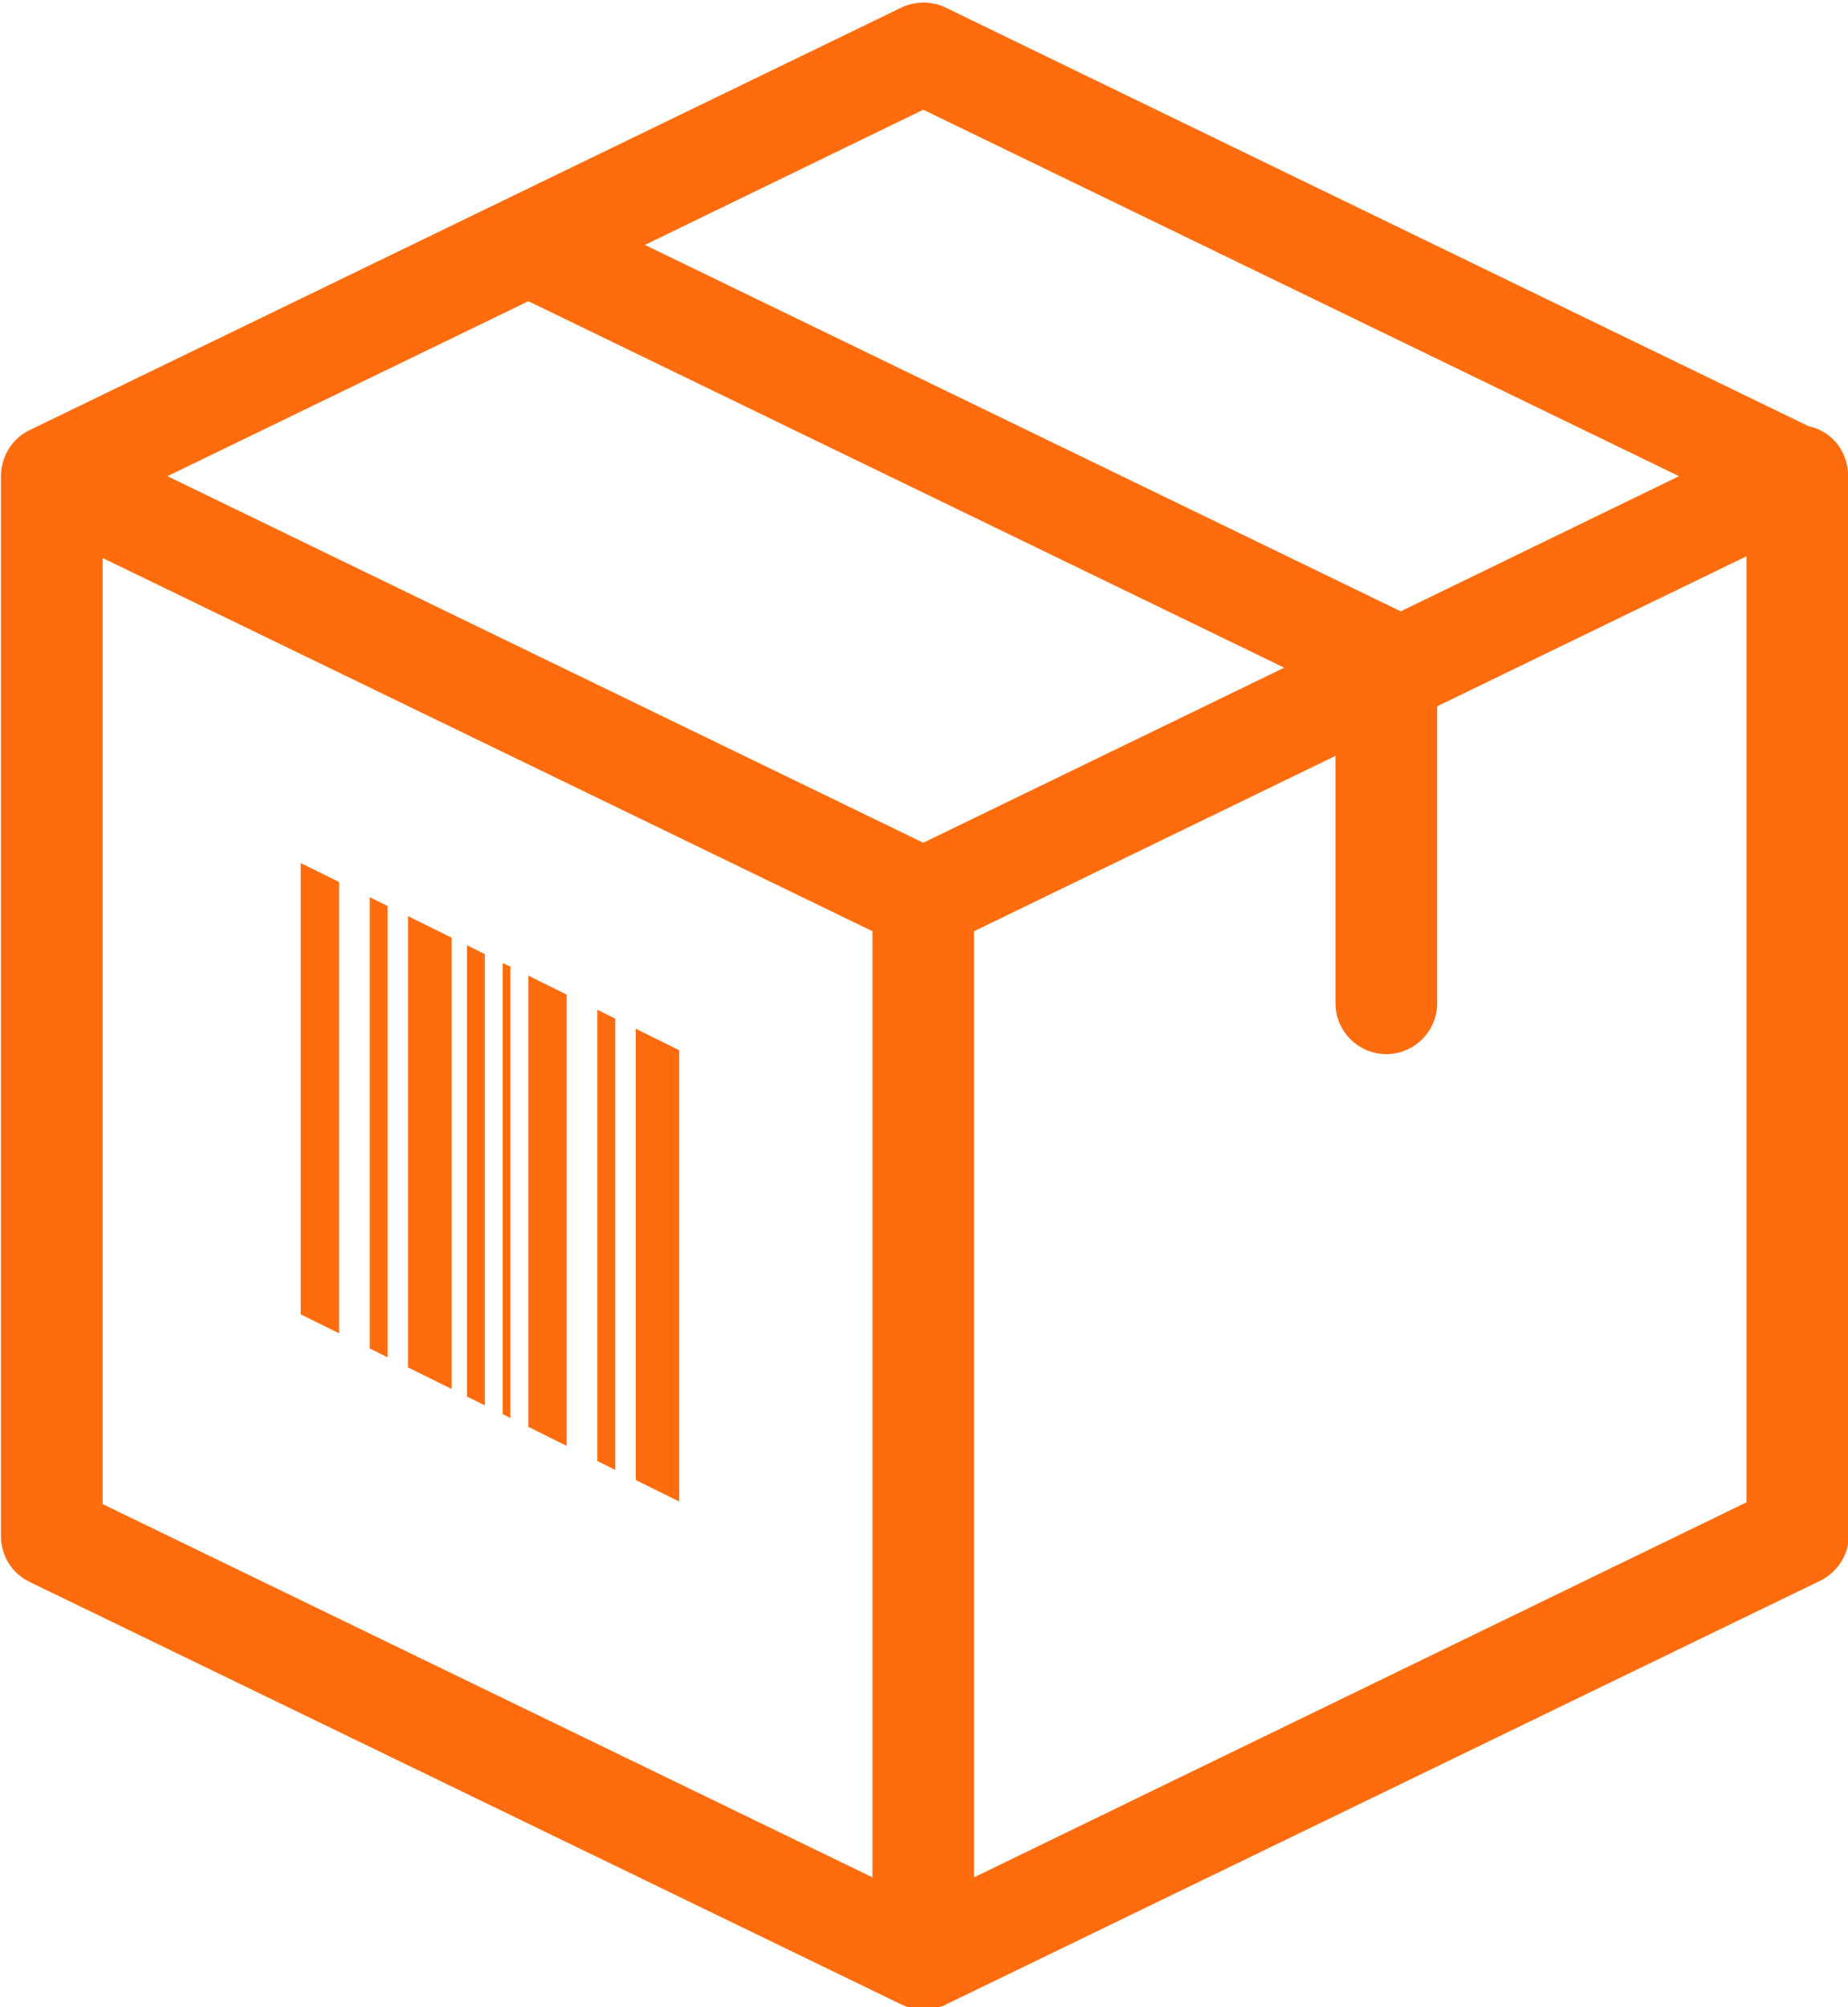 <?xml version="1.0" encoding="utf-8"?>
<!-- Generator: Adobe Illustrator 23.0.1, SVG Export Plug-In . SVG Version: 6.00 Build 0)  -->
<svg version="1.1" id="Layer_1" xmlns="http://www.w3.org/2000/svg" xmlns:xlink="http://www.w3.org/1999/xlink" x="0px" y="0px"
	 viewBox="0 0 511.52 555.6" style="enable-background:new 0 0 511.52 555.6;" xml:space="preserve">
<style type="text/css">
	.st0{fill:#FF6C0D;}
</style>
<g>
	<g>
		<g>
			<path class="st0" d="M511.55,131.7c0-2.12-0.46-4.24-1.39-6.21c-1.89-4.01-5.54-6.7-9.53-7.51L261.79,2.12
				c-3.89-1.88-8.45-1.88-12.34,0L8.25,119.03c-4.69,2.22-7.74,6.92-7.98,12.19v0.12c0,0.11,0,0.24,0,0.46v293.42
				c0,5.39,3.05,10.32,7.98,12.66l241.2,116.91c0.13,0,0.13,0,0.23,0.1c0.35,0.12,0.71,0.24,1.08,0.46c0.1,0,0.22,0.13,0.47,0.13
				c0.35,0.13,0.7,0.23,1.04,0.35c0.13,0,0.24,0.13,0.36,0.13c0.36,0.12,0.81,0.12,1.17,0.22c0.1,0,0.23,0,0.35,0
				c0.48,0,1.05,0.12,1.52,0.12c0.48,0,1.06,0,1.53-0.12c0.12,0,0.23,0,0.35,0c0.35,0,0.81-0.1,1.17-0.22
				c0.12,0,0.23-0.13,0.36-0.13c0.35-0.12,0.7-0.22,1.05-0.35c0.13,0,0.24-0.13,0.48-0.13c0.35-0.11,0.71-0.22,1.07-0.46
				c0.12,0,0.12,0,0.21-0.1l241.93-117.26c4.8-2.36,7.97-7.28,7.97-12.66V132.04C511.55,131.93,511.55,131.8,511.55,131.7z
				 M255.56,30.37L464.75,131.8l-77.03,37.41L178.51,67.79L255.56,30.37z M255.56,233.26L46.35,131.8l99.9-48.43l209.22,101.44
				L255.56,233.26z M28.41,154.45l213.08,103.3v261.87L28.41,416.31V154.45z M269.62,519.62V257.75l100.03-48.53v68.47
				c0,7.74,6.34,14.08,14.09,14.08c7.73,0,14.07-6.34,14.07-14.08v-82.2l85.6-41.52v261.86L269.62,519.62z"/>
		</g>
	</g>
</g>
<g>
	<g>
		<polygon class="st0" points="93.85,369.04 83.23,363.79 83.23,238.88 93.85,244.13 		"/>
		<polygon class="st0" points="107.3,375.69 102.35,373.24 102.35,248.33 107.3,250.79 		"/>
		<polygon class="st0" points="134.2,388.99 129.25,386.54 129.25,261.64 134.2,264.09 		"/>
		<polygon class="st0" points="141.28,392.49 139.16,391.44 139.16,266.54 141.28,267.59 		"/>
		<polygon class="st0" points="125,384.44 112.96,378.49 112.96,253.59 125,259.54 		"/>
		<polygon class="st0" points="156.85,400.2 146.24,394.94 146.24,270.04 156.85,275.29 		"/>
		<polygon class="st0" points="170.3,406.85 165.35,404.4 165.35,279.49 170.3,281.94 		"/>
		<polygon class="st0" points="188,415.6 175.97,409.65 175.97,284.74 188,290.69 		"/>
	</g>
</g>
</svg>
